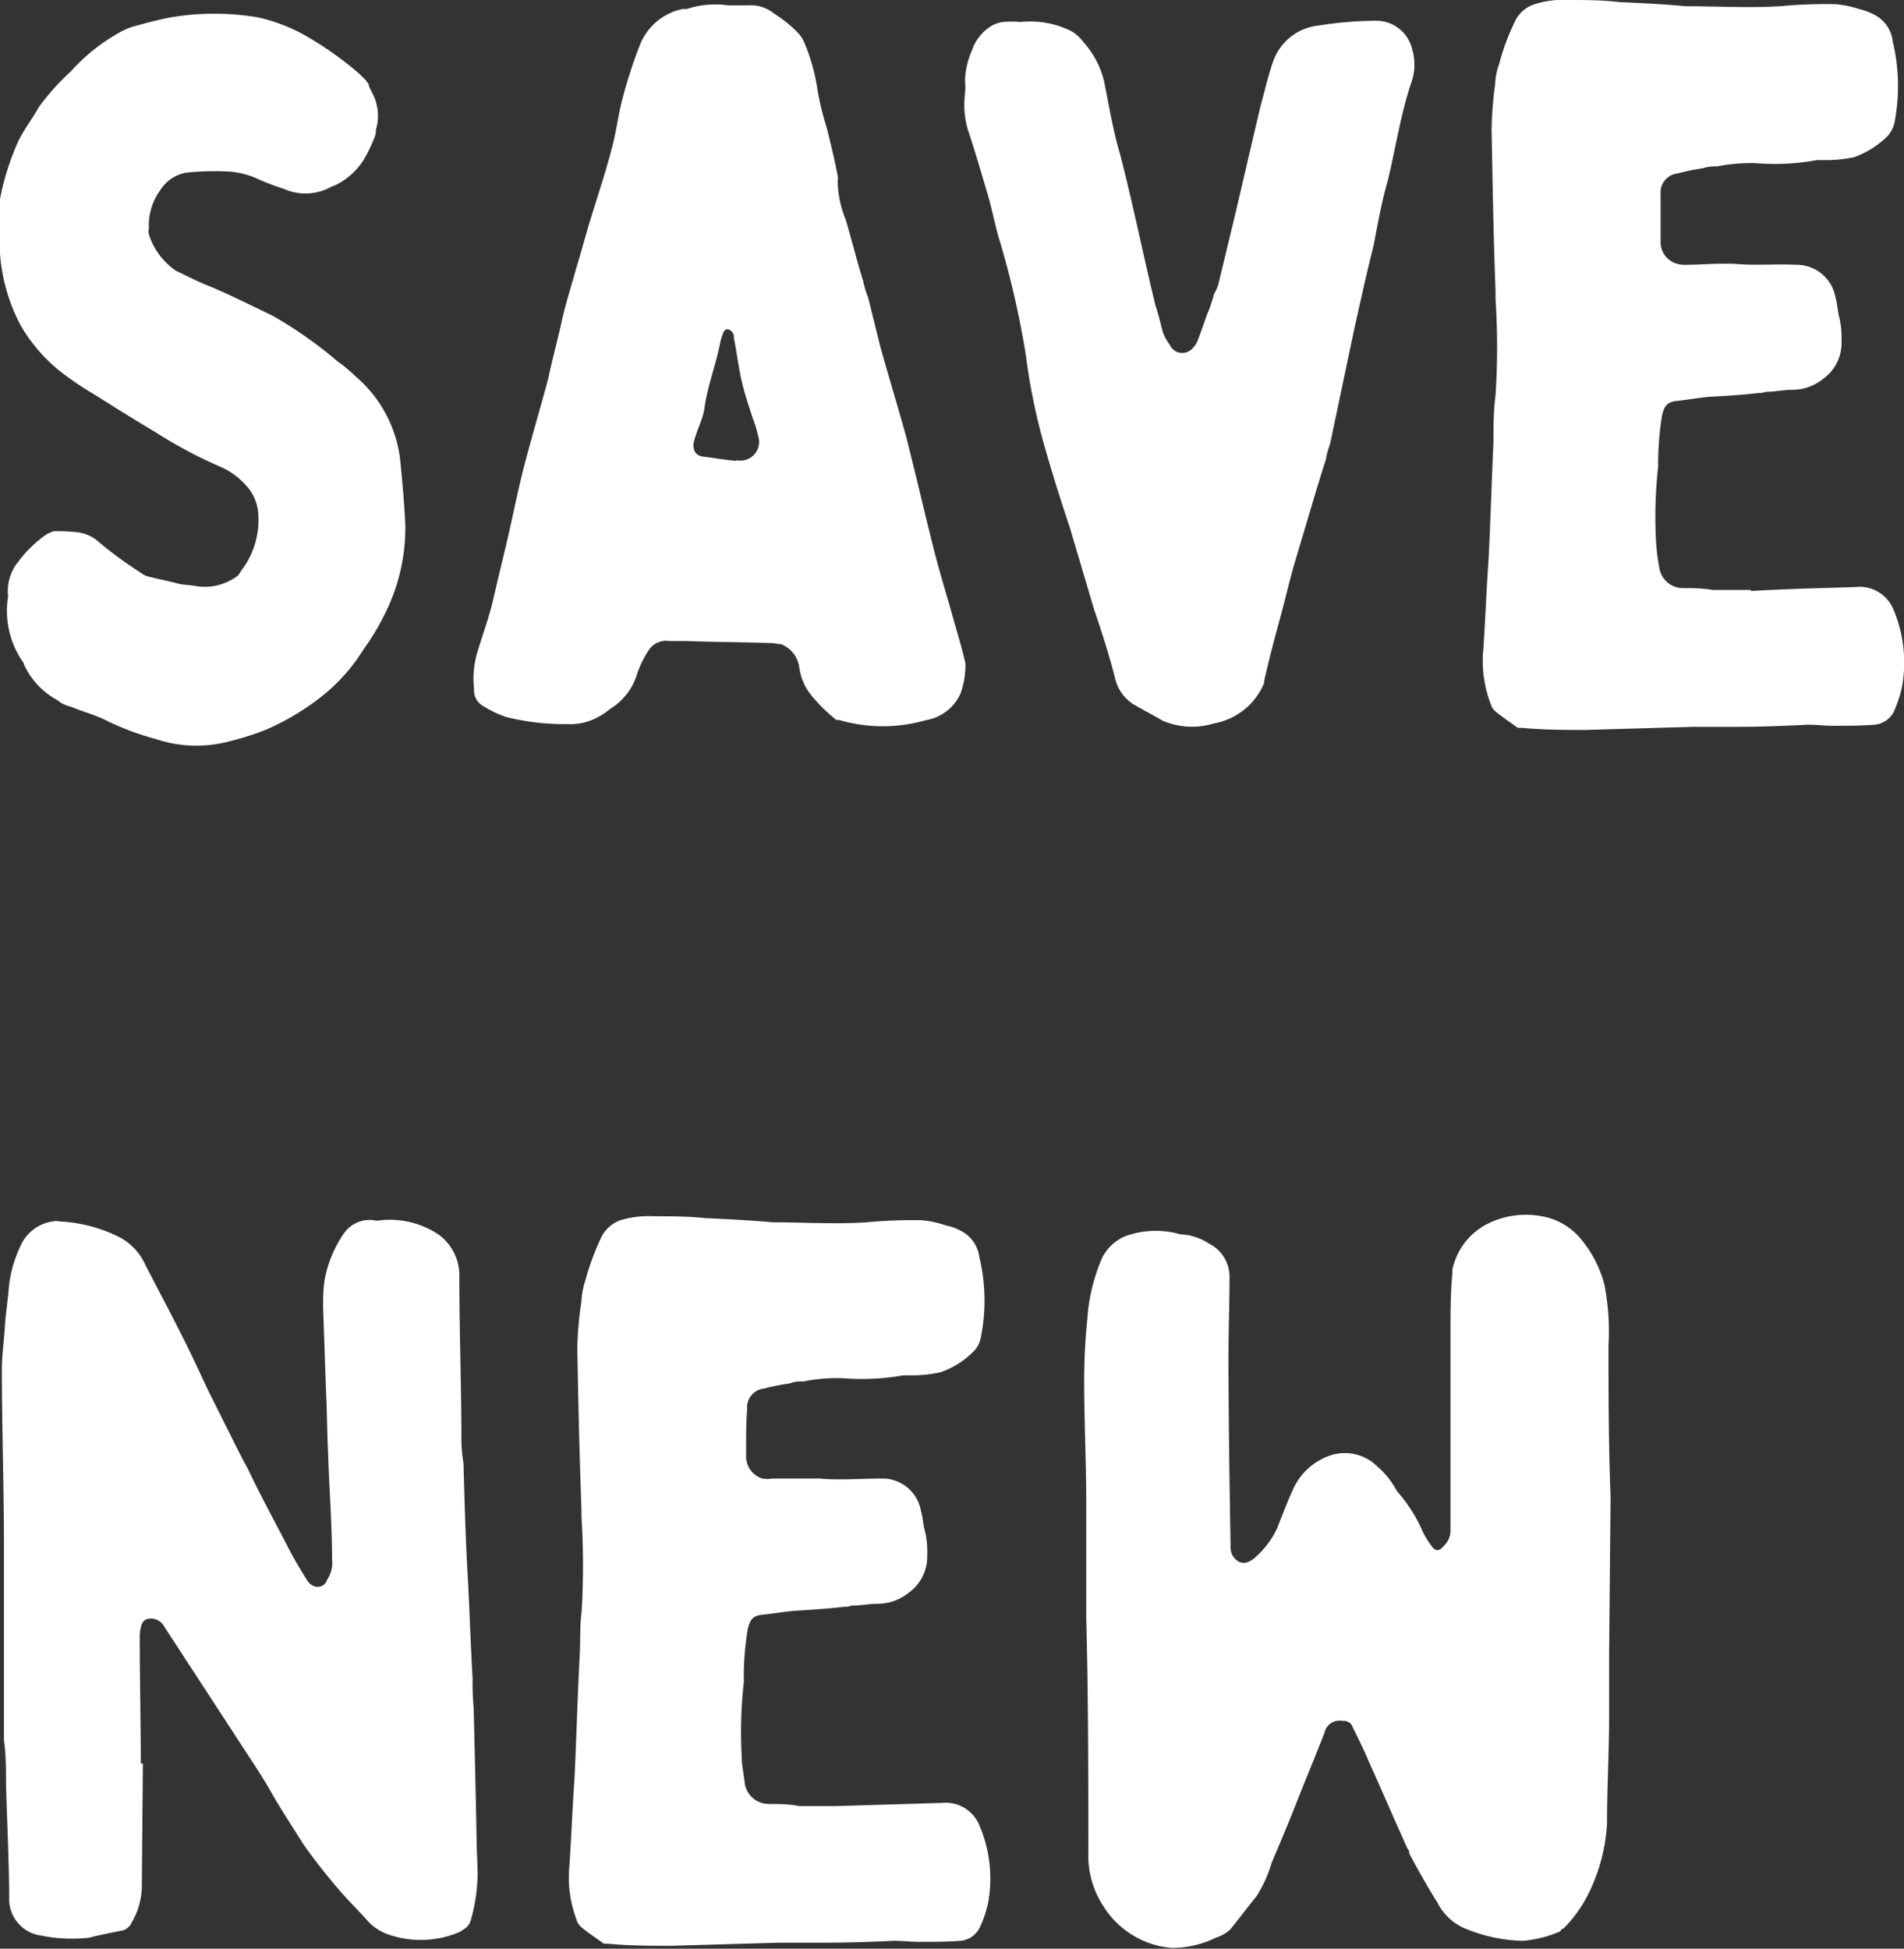 <svg xmlns="http://www.w3.org/2000/svg" viewBox="0 0 91.69 93.84"><rect x="0" y="0" width="91.69" height="93.84" fill="#333333" stroke="none"/><defs><style>.cls-1{fill:#fff;}</style></defs><title>SaveNew</title><g id="Layer_2" data-name="Layer 2"><g id="Website"><path class="cls-1" d="M.39,28.71a2.22,2.22,0,0,1,.49-1.66,5.88,5.88,0,0,1,1.36-1.32,2.44,2.44,0,0,1,.35-.15,8.78,8.78,0,0,1,1.12.05,1.83,1.83,0,0,1,1.07.49,19.6,19.6,0,0,0,2,1.46,1.09,1.09,0,0,0,.25.15c.53.15,1.07.24,1.61.39.24.05.53.05.78.1a2.62,2.62,0,0,0,1.95-.44c.1-.05.15-.15.24-.29a4,4,0,0,0,.83-2.69,2.18,2.18,0,0,0-.58-1.41,3.54,3.54,0,0,0-1.17-.88A21.67,21.67,0,0,1,7.47,20.8c-1-.59-2-1.22-3-1.85a14.06,14.06,0,0,1-1.71-1.18A8,8,0,0,1,1,15.68a8.75,8.75,0,0,1-1-3.47c0-.83,0-1.66,0-2.49V9.58A12.7,12.7,0,0,1,.88,6.8c.29-.59.68-1.08,1-1.66A11.91,11.91,0,0,1,3.42,3.43,8.91,8.91,0,0,1,5.66,1.62a3.33,3.33,0,0,1,.93-.39C7.12,1.09,7.66.94,8.2.84a12.57,12.57,0,0,1,4.24,0,8.59,8.59,0,0,1,2.1.78,15.91,15.91,0,0,1,2.2,1.47,6.76,6.76,0,0,1,.88.78,2.31,2.31,0,0,0,.14.19c0,.15.1.25.15.39a2.33,2.33,0,0,1,.19,1.81A.84.84,0,0,1,18,6.7a6.77,6.77,0,0,1-.49,1A3.33,3.33,0,0,1,16.1,8.94c-.05,0-.1.05-.14.05a2.55,2.55,0,0,1-2.3.1,11.14,11.14,0,0,1-1.17-.44A4,4,0,0,0,11,8.26a13.2,13.2,0,0,0-2,.05,1.84,1.84,0,0,0-1.27.83A2.89,2.89,0,0,0,7.17,11a.58.58,0,0,0,0,.29,3.37,3.37,0,0,0,1.32,1.76c.44.2.88.44,1.37.64,1.07.43,2.19,1,3.26,1.51a20.23,20.23,0,0,1,3.18,2.24,6.08,6.08,0,0,1,.83.69,6.23,6.23,0,0,1,2.14,4c.1,1,.2,2.09.25,3.17a9.27,9.27,0,0,1-1,4.29,11.38,11.38,0,0,1-1,1.66,8.87,8.87,0,0,1-1.86,2.15,12,12,0,0,1-2.88,1.75,13.83,13.83,0,0,1-1.9.59,6.11,6.11,0,0,1-3.37-.15,13.18,13.18,0,0,1-2.34-.87c-.58-.3-1.17-.44-1.76-.69A1.86,1.86,0,0,1,3,33.88c-.1-.05-.2-.15-.3-.2a3.67,3.67,0,0,1-1.51-1.61s-.05-.09-.05-.14a4.33,4.33,0,0,1-.78-3Z"/><path class="cls-1" d="M36,.26a1.75,1.75,0,0,1,1.27.39,6,6,0,0,1,1.22,1,1.87,1.87,0,0,1,.24.39,9.26,9.26,0,0,1,.64,2.3,13.43,13.43,0,0,0,.44,1.8c.19.78.39,1.56.53,2.34a.38.38,0,0,1,0,.2,5,5,0,0,0,.39,1.9c.29,1,.54,2,.83,2.93a5.24,5.24,0,0,0,.25.83l.58,2.34c.39,1.42.83,2.83,1.22,4.25.49,1.9.93,3.85,1.42,5.76.29,1.12.63,2.19.92,3.26.2.69.39,1.32.54,2a4,4,0,0,1-.24,1.46,2.23,2.23,0,0,1-1.66,1.27,7.51,7.51,0,0,1-4.15,0,.25.25,0,0,0-.15,0,7.67,7.67,0,0,1-1.12-1.08,2.71,2.71,0,0,1-.68-1.46,1.39,1.39,0,0,0-.88-1.12c-.15,0-.29-.05-.44-.05-1.37-.05-2.73-.05-4.1-.1-.24,0-.54,0-.83,0a1,1,0,0,0-1,.44,5.19,5.19,0,0,0-.54,1.08,3,3,0,0,1-1.32,1.75,3.28,3.28,0,0,1-.58.39,2.72,2.72,0,0,1-1.42.34,11.77,11.77,0,0,1-3-.34A5.37,5.37,0,0,1,23.27,34a.85.85,0,0,1-.44-.82,4.47,4.47,0,0,1,.2-1.91c.24-.78.54-1.61.73-2.44s.39-1.66.59-2.49c.29-1.22.53-2.44.83-3.66.39-1.51.83-3,1.22-4.44.19-.92.44-1.8.63-2.68s.49-1.81.73-2.68c.2-.64.35-1.22.54-1.86.39-1.32.83-2.59,1.17-3.9.2-.73.29-1.52.49-2.3s.54-1.9.93-2.83a2.83,2.83,0,0,1,2-1.56h.19A4.43,4.43,0,0,1,35.08.26Zm-.49,21.91a.9.9,0,0,0,1-1.17,4.94,4.94,0,0,0-.25-.83c-.19-.59-.39-1.17-.53-1.76s-.25-1.42-.39-2.15c0-.09,0-.19-.1-.29s-.24-.2-.39,0a4.44,4.44,0,0,0-.15.44c-.19,1.07-.63,2.15-.78,3.27a2.6,2.6,0,0,1-.14.53c-.1.3-.25.64-.35,1s0,.73.44.78,1,.15,1.52.2Z"/><path class="cls-1" d="M51.33,1.38a1.83,1.83,0,0,1,.83.63,4.42,4.42,0,0,1,1,1.86c.24,1.17.43,2.39.78,3.56.63,2.44,1.12,4.88,1.7,7.27.15.44.25.88.35,1.27a2.25,2.25,0,0,0,.34.63.66.66,0,0,0,1.12.15,1,1,0,0,0,.24-.39c.15-.39.3-.83.44-1.22a6.78,6.78,0,0,0,.34-1,1.89,1.89,0,0,0,.2-.44c.29-1.22.59-2.44.88-3.66.39-1.66.78-3.37,1.17-5,.19-.68.34-1.37.58-2.05a2.6,2.6,0,0,1,2.2-1.76A18,18,0,0,1,66.26,1,1.77,1.77,0,0,1,68,2.35a2.61,2.61,0,0,1,0,1.52c-.54,1.56-.78,3.22-1.17,4.83-.29,1-.49,2.1-.68,3.12-.35,1.37-.64,2.73-.93,4l-1.17,5.57a3.76,3.76,0,0,0-.2.73c-.53,1.66-1,3.32-1.51,5-.24.83-.44,1.71-.68,2.59s-.54,2-.78,3.07c0,0,0,.1,0,.1a3.22,3.22,0,0,1-2.39,1.95A3.62,3.62,0,0,1,56,34.71c-.49-.29-1-.54-1.47-.83a2,2,0,0,1-.83-1.22c-.29-1.12-.63-2.2-1-3.27l-1.17-3.95c-.39-1.17-.78-2.39-1.13-3.61a29.72,29.72,0,0,1-1-4.74,43.64,43.64,0,0,0-1.22-5.37c-.25-.78-.39-1.61-.64-2.44s-.58-2-.92-3a4.22,4.22,0,0,1-.15-1.76,2.9,2.9,0,0,0,0-.63,3.9,3.9,0,0,1,.34-1.47,2.18,2.18,0,0,1,.93-1.17,1.66,1.66,0,0,1,.53-.19,5.13,5.13,0,0,1,.88,0A4.42,4.42,0,0,1,51.33,1.38Z"/><path class="cls-1" d="M89.34,28.27a1.77,1.77,0,0,1,1.86,1.12,6.57,6.57,0,0,1,.39,3.71,6,6,0,0,1-.39,1.17,1.16,1.16,0,0,1-.93.63c-.68.05-1.32.05-2,.05-.39,0-.78-.05-1.22-.05-1.07.05-2.2.1-3.27.1-.78,0-1.51,0-2.24,0l-5.18.15c-1,0-2,0-3.07-.1h-.2c-.39-.29-.78-.54-1.12-.83a.81.81,0,0,1-.19-.34,5.77,5.77,0,0,1-.35-2.59c.1-1.46.15-2.88.25-4.29.1-1.91.15-3.81.24-5.71,0-.73,0-1.51.1-2.25a35.67,35.67,0,0,0,0-4.63V14c-.1-2.59-.14-5.13-.19-7.71A17.82,17.82,0,0,1,72,4.06a3.36,3.36,0,0,1,.2-1A11,11,0,0,1,73,.94a1.57,1.57,0,0,1,.88-.73A4.43,4.43,0,0,1,75.49,0c.82,0,1.65,0,2.48.1,1.08.05,2.15.1,3.22.2,1.52,0,3,.09,4.54,0a23.3,23.3,0,0,1,2.64-.1,4.87,4.87,0,0,1,1.17.24,2.74,2.74,0,0,1,.68.25A1.65,1.65,0,0,1,91.15,2a9.24,9.24,0,0,1,.1,3.81,1.41,1.41,0,0,1-.44.83,4.45,4.45,0,0,1-1.52.93,6.36,6.36,0,0,1-1.41.14h-.39a11,11,0,0,1-2.88.15,8.13,8.13,0,0,0-1.9.15c-.2,0-.44,0-.69.09a10.56,10.56,0,0,0-1.22.25.92.92,0,0,0-.83,1c0,.64,0,1.27,0,1.91v.44a1.08,1.08,0,0,0,.78,1,1.42,1.42,0,0,0,.48.05c.54,0,1.13-.05,1.66-.05h.59c1,.1,2,0,3,.05a1.91,1.91,0,0,1,1.91,1.56c.1.34.1.69.19,1a4.25,4.25,0,0,1,.1,1.12,2.11,2.11,0,0,1-.88,1.81,2.34,2.34,0,0,1-1.46.53c-.44,0-.88.1-1.32.1a.59.59,0,0,1-.29.05c-.83.1-1.66.15-2.44.19-.54.05-1.08.15-1.56.2s-.59.29-.69.68a14.92,14.92,0,0,0-.19,2.49,21.78,21.78,0,0,0-.1,3.61,10.16,10.16,0,0,0,.15,1.22A1.16,1.16,0,0,0,81,28.32c.49,0,1,0,1.46.09h1.86v.05C86,28.36,87.68,28.32,89.34,28.27Z"/><path class="cls-1" d="M6.83,90.87a3.55,3.55,0,0,1-.49,1.71.66.66,0,0,1-.48.39c-.49.1-1,.19-1.57.34A7.37,7.37,0,0,1,2,93.21,1.77,1.77,0,0,1,.44,91.46c0-1.86-.1-3.66-.15-5.52,0-.73,0-1.41-.1-2.15,0-.34,0-.68,0-1V74.47c0-2.83-.1-5.7-.1-8.53,0-.69.1-1.32.14-2s.15-1.31.2-2a6,6,0,0,1,.54-1.9,2,2,0,0,1,1.56-1.22.7.7,0,0,1,.34,0,7.15,7.15,0,0,1,2.83.73A2.8,2.8,0,0,1,7,60.91C7.56,62,8.15,63.1,8.69,64.18c.48.93.92,1.9,1.36,2.83l1,2c.29.58.58,1.17.88,1.71.58,1.22,1.21,2.39,1.85,3.61.29.58.63,1.17,1,1.75a.64.64,0,0,0,.34.3.47.47,0,0,0,.63-.3,1.48,1.48,0,0,0,.24-1c0-1.71-.14-3.42-.19-5.12-.05-1-.05-2-.1-3-.05-1.32-.09-2.64-.14-4,0-.49,0-.93.09-1.42a5.77,5.77,0,0,1,.88-2.1A1.51,1.51,0,0,1,18,58.76a.72.72,0,0,0,.34,0,4.23,4.23,0,0,1,2.78.69,2.43,2.43,0,0,1,1,2.05c0,2.63.1,5.27.1,7.9a7.74,7.74,0,0,0,.1,1.07c.05,1.81.1,3.62.2,5.37s.14,3.37.24,5a13.19,13.19,0,0,0,.05,1.41c.05,2,.1,4.15.14,6.2,0,.63.05,1.22.05,1.81a8.38,8.38,0,0,1-.34,2.24c-.1.29-.29.39-.54.54a4.75,4.75,0,0,1-3.46.1,2.41,2.41,0,0,1-1-.69c-.39-.44-.79-.83-1.18-1.27a29.21,29.21,0,0,1-1.85-2.34c-.49-.78-1-1.56-1.46-2.34-.59-1.07-1.32-2.1-2-3.17l-3.26-5a.73.73,0,0,0-.64-.39c-.29,0-.44.15-.49.44a1.94,1.94,0,0,0-.05.54c0,2,.05,4,.05,6h.1Z"/><path class="cls-1" d="M45.33,86.82a1.76,1.76,0,0,1,1.85,1.12,6.48,6.48,0,0,1,.4,3.71,5.4,5.4,0,0,1-.4,1.17,1.14,1.14,0,0,1-.92.64c-.69.05-1.32.05-2,.05-.39,0-.78-.05-1.22-.05-1.08.05-2.2.09-3.27.09-.78,0-1.52,0-2.25,0l-5.17.15c-1,0-2.05,0-3.07-.1h-.2c-.39-.29-.78-.53-1.12-.83a.72.72,0,0,1-.2-.34,5.74,5.74,0,0,1-.34-2.58c.1-1.47.15-2.88.25-4.3.09-1.9.14-3.8.24-5.71.05-.73,0-1.51.1-2.24A37.7,37.7,0,0,0,28,73v-.39c-.1-2.58-.15-5.12-.2-7.71a17.73,17.73,0,0,1,.2-2.24,3.7,3.7,0,0,1,.19-1A12.24,12.24,0,0,1,29,59.49a1.68,1.68,0,0,1,.88-.73,4.71,4.71,0,0,1,1.61-.19c.83,0,1.66,0,2.49.09,1.07.05,2.15.1,3.22.2,1.51,0,3,.1,4.54,0a23.21,23.21,0,0,1,2.63-.1,4.87,4.87,0,0,1,1.18.25,2.49,2.49,0,0,1,.68.24,1.65,1.65,0,0,1,.93,1.27,9,9,0,0,1,.09,3.8,1.33,1.33,0,0,1-.44.83,4.17,4.17,0,0,1-1.51.93,6.48,6.48,0,0,1-1.41.15h-.39a11.51,11.51,0,0,1-2.88.14,8.21,8.21,0,0,0-1.91.15c-.19,0-.44,0-.68.1a10.51,10.51,0,0,0-1.22.24.92.92,0,0,0-.83,1c-.05.63-.05,1.27-.05,1.9v.44a1.12,1.12,0,0,0,.78,1,1.51,1.51,0,0,0,.49,0c.54,0,1.12,0,1.66,0h.59c1,.09,2,0,3,0a1.88,1.88,0,0,1,1.9,1.56c.1.34.1.68.2,1a4.25,4.25,0,0,1,.1,1.12,2.14,2.14,0,0,1-.88,1.81,2.38,2.38,0,0,1-1.47.54c-.43,0-.87.09-1.31.09a.63.63,0,0,1-.3.05c-.82.1-1.65.15-2.44.2-.53.05-1.07.14-1.56.19s-.58.3-.68.69A13.89,13.89,0,0,0,35.82,81a21.9,21.9,0,0,0-.1,3.62c0,.39.1.83.14,1.22A1.17,1.17,0,0,0,37,86.87c.48,0,1,0,1.46.1H40.3v0C42,86.92,43.67,86.87,45.33,86.82Z"/><path class="cls-1" d="M77.49,79.6c0,1,0,2.05,0,3.07,0,1.66-.1,3.37-.1,5.13a8.67,8.67,0,0,1-.93,3.46,6.34,6.34,0,0,1-1.17,1.61c-.1,0-.15.15-.19.15a5.69,5.69,0,0,1-1.76.44,7.68,7.68,0,0,1-2.78-.59,2.62,2.62,0,0,1-1.32-1.22c-.49-.78-.93-1.56-1.37-2.39,0-.05,0-.15-.09-.24-.64-1.42-1.27-2.88-1.91-4.3-.24-.58-.53-1.12-.78-1.66a.48.48,0,0,0-.44-.19.74.74,0,0,0-.87.58c-.44,1.13-.93,2.3-1.37,3.42s-.78,1.9-1.17,2.83a6.2,6.2,0,0,1-.73,1.61c-.44.54-.83,1.07-1.27,1.61a1.9,1.9,0,0,1-.69.39,4.75,4.75,0,0,1-2.14.49,4.29,4.29,0,0,1-3.27-2,4.41,4.41,0,0,1-.73-2.54c0-3.76,0-7.56-.1-11.32,0-1.86,0-3.71,0-5.56s-.1-4-.1-5.91a28.89,28.89,0,0,1,.15-2.93,8.87,8.87,0,0,1,.73-3,2.23,2.23,0,0,1,1.07-1,4.29,4.29,0,0,1,2.69-.1,2.68,2.68,0,0,1,1.36.44,1.79,1.79,0,0,1,1,1.66c0,1.22-.05,2.49-.05,3.71,0,3.08.05,6.15.1,9.18a.84.84,0,0,0,.1.48c.24.39.63.49,1.07.1a4.33,4.33,0,0,0,1.07-1.41c.25-.64.49-1.27.78-1.91a3.05,3.05,0,0,1,1.66-1.56,2.22,2.22,0,0,1,2.39.49,4,4,0,0,1,.93,1.17,7.5,7.5,0,0,1,1.27,2,3.84,3.84,0,0,0,.39.63c.2.3.39.3.63,0a1,1,0,0,0,.3-.73v-2.1c0-2.49,0-4.93,0-7.41,0-.93,0-1.91.09-2.83v-.2a3.21,3.21,0,0,1,1.66-2.2,4.11,4.11,0,0,1,2.59-.39,3.12,3.12,0,0,1,1.85,1,5.65,5.65,0,0,1,1.22,2.29,11.6,11.6,0,0,1,.2,2.93c0,2.34,0,4.73.1,7.27Z"/></g></g></svg>